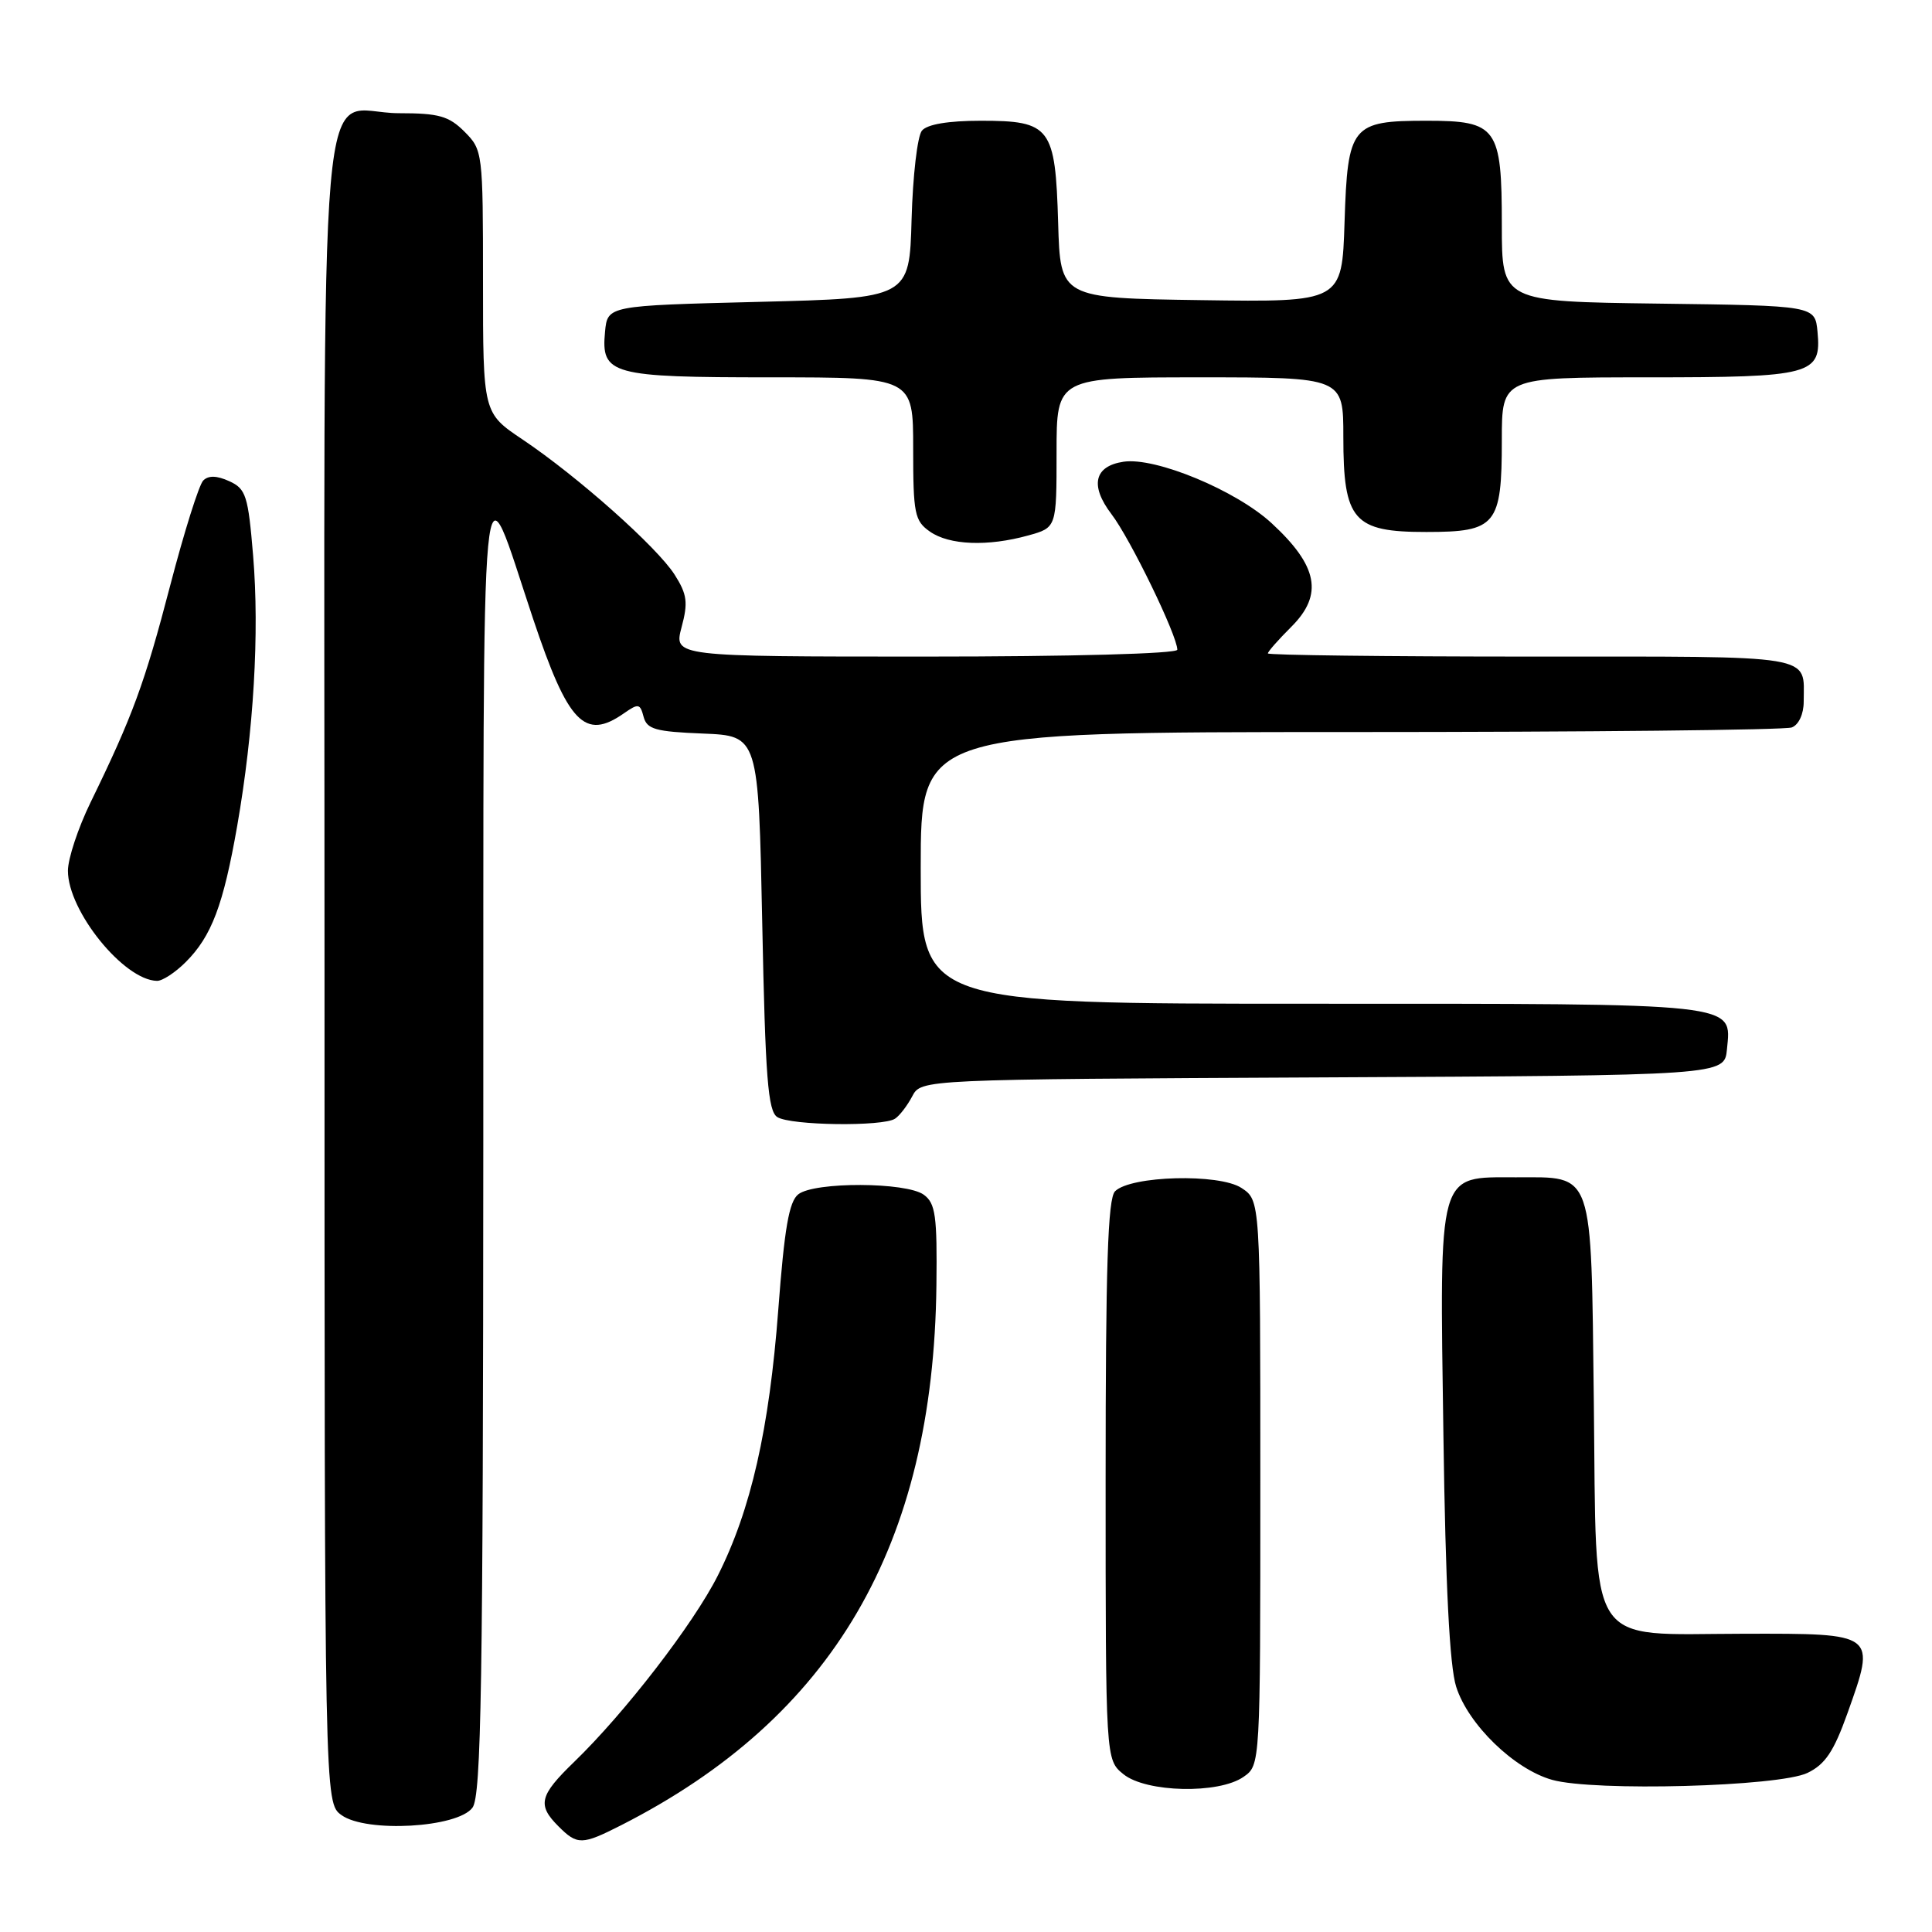 <?xml version="1.0" encoding="UTF-8" standalone="no"?>
<!DOCTYPE svg PUBLIC "-//W3C//DTD SVG 1.1//EN" "http://www.w3.org/Graphics/SVG/1.1/DTD/svg11.dtd" >
<svg xmlns="http://www.w3.org/2000/svg" xmlns:xlink="http://www.w3.org/1999/xlink" version="1.1" viewBox="0 0 256 256">
 <g >
 <path fill="currentColor"
d=" M 82.29 241.86 C 110.37 227.58 123.68 204.79 124.08 170.32 C 124.19 161.10 123.96 159.44 122.41 158.31 C 120.10 156.62 107.93 156.57 105.78 158.25 C 104.55 159.21 103.94 162.76 103.13 173.50 C 101.93 189.40 99.50 200.08 95.11 208.78 C 91.88 215.19 82.79 226.97 76.09 233.45 C 71.47 237.92 71.16 239.16 74.00 242.00 C 76.50 244.50 77.11 244.49 82.29 241.86 Z  M 62.61 239.52 C 63.77 237.93 64.01 223.36 64.04 151.06 C 64.08 54.65 63.51 60.69 70.64 82.00 C 75.28 95.86 77.48 98.15 82.67 94.52 C 84.59 93.18 84.82 93.22 85.28 94.98 C 85.72 96.63 86.85 96.95 93.14 97.20 C 100.50 97.50 100.50 97.50 101.00 122.29 C 101.41 142.85 101.76 147.24 103.00 148.02 C 104.76 149.14 117.00 149.30 118.60 148.23 C 119.21 147.83 120.23 146.49 120.88 145.26 C 122.06 143.02 122.06 143.02 175.28 142.76 C 228.50 142.50 228.50 142.50 228.83 139.04 C 229.42 132.83 230.99 133.00 173.81 133.00 C 122.00 133.00 122.00 133.00 122.00 115.00 C 122.00 97.00 122.00 97.00 178.92 97.00 C 210.22 97.00 236.55 96.73 237.42 96.39 C 238.34 96.04 239.00 94.62 239.00 92.97 C 239.00 86.64 241.15 87.00 202.89 87.00 C 183.70 87.00 168.00 86.81 168.00 86.58 C 168.00 86.34 169.40 84.75 171.12 83.04 C 175.37 78.79 174.64 74.99 168.50 69.33 C 163.79 64.98 153.11 60.55 148.88 61.18 C 144.99 61.76 144.39 64.33 147.27 68.12 C 149.77 71.38 156.00 84.23 156.00 86.09 C 156.00 86.62 141.93 87.00 122.64 87.00 C 89.28 87.00 89.28 87.00 90.31 83.12 C 91.19 79.84 91.05 78.76 89.40 76.16 C 87.08 72.51 76.60 63.18 69.25 58.24 C 64.00 54.72 64.00 54.72 64.00 37.31 C 64.00 20.17 63.96 19.87 61.55 17.45 C 59.47 15.37 58.14 15.00 52.87 15.00 C 41.89 15.00 43.00 2.21 43.00 128.60 C 43.00 238.89 43.00 238.89 45.25 240.51 C 48.53 242.88 60.66 242.19 62.61 239.52 Z  M 164.78 235.44 C 167.00 233.89 167.00 233.89 167.00 196.47 C 167.00 159.05 167.00 159.05 164.50 157.41 C 161.55 155.47 149.82 155.78 147.75 157.85 C 146.79 158.81 146.50 167.80 146.50 196.14 C 146.50 233.18 146.50 233.18 148.86 235.09 C 151.87 237.53 161.50 237.74 164.78 235.44 Z  M 239.50 234.92 C 241.85 233.79 242.99 232.08 244.80 227.01 C 248.59 216.37 248.70 216.45 231.07 216.48 C 209.94 216.51 211.58 219.05 211.19 185.73 C 210.82 154.74 211.26 156.00 200.87 156.00 C 190.42 156.00 190.75 154.79 191.26 190.20 C 191.54 210.12 192.08 220.78 192.95 223.50 C 194.54 228.51 200.64 234.43 205.67 235.84 C 211.22 237.40 235.73 236.74 239.50 234.92 Z  M 24.60 127.49 C 28.04 124.06 29.59 119.94 31.43 109.44 C 33.62 96.88 34.39 83.86 33.54 73.63 C 32.88 65.66 32.59 64.77 30.38 63.76 C 28.73 63.01 27.62 62.98 26.93 63.67 C 26.37 64.23 24.40 70.49 22.55 77.59 C 19.18 90.52 17.57 94.91 11.99 106.34 C 10.35 109.71 9.00 113.78 9.00 115.38 C 9.00 120.72 16.41 129.88 20.80 129.97 C 21.51 129.99 23.22 128.87 24.60 127.49 Z  M 136.25 70.95 C 140.00 69.91 140.00 69.91 140.00 59.95 C 140.00 50.00 140.00 50.00 159.00 50.00 C 178.00 50.00 178.00 50.00 178.00 57.89 C 178.00 68.97 179.33 70.50 189.00 70.49 C 198.26 70.49 199.00 69.59 199.00 58.31 C 199.00 50.00 199.00 50.00 218.31 50.00 C 240.11 50.00 241.37 49.66 240.83 43.96 C 240.50 40.50 240.50 40.50 219.75 40.23 C 199.00 39.96 199.00 39.96 199.00 29.81 C 199.00 16.87 198.37 16.00 189.04 16.00 C 179.08 16.00 178.57 16.62 178.16 29.44 C 177.82 40.04 177.82 40.04 159.16 39.77 C 140.50 39.50 140.50 39.50 140.21 29.54 C 139.84 16.83 139.21 16.00 129.97 16.00 C 125.65 16.00 122.86 16.47 122.16 17.31 C 121.56 18.03 120.95 23.31 120.79 29.06 C 120.50 39.50 120.50 39.50 100.50 40.00 C 80.50 40.50 80.50 40.50 80.17 43.96 C 79.63 49.64 80.93 50.00 102.19 50.00 C 121.00 50.00 121.00 50.00 121.00 59.44 C 121.00 68.07 121.19 69.02 123.22 70.44 C 125.79 72.24 130.88 72.44 136.25 70.95 Z "/>
</g>
</svg>